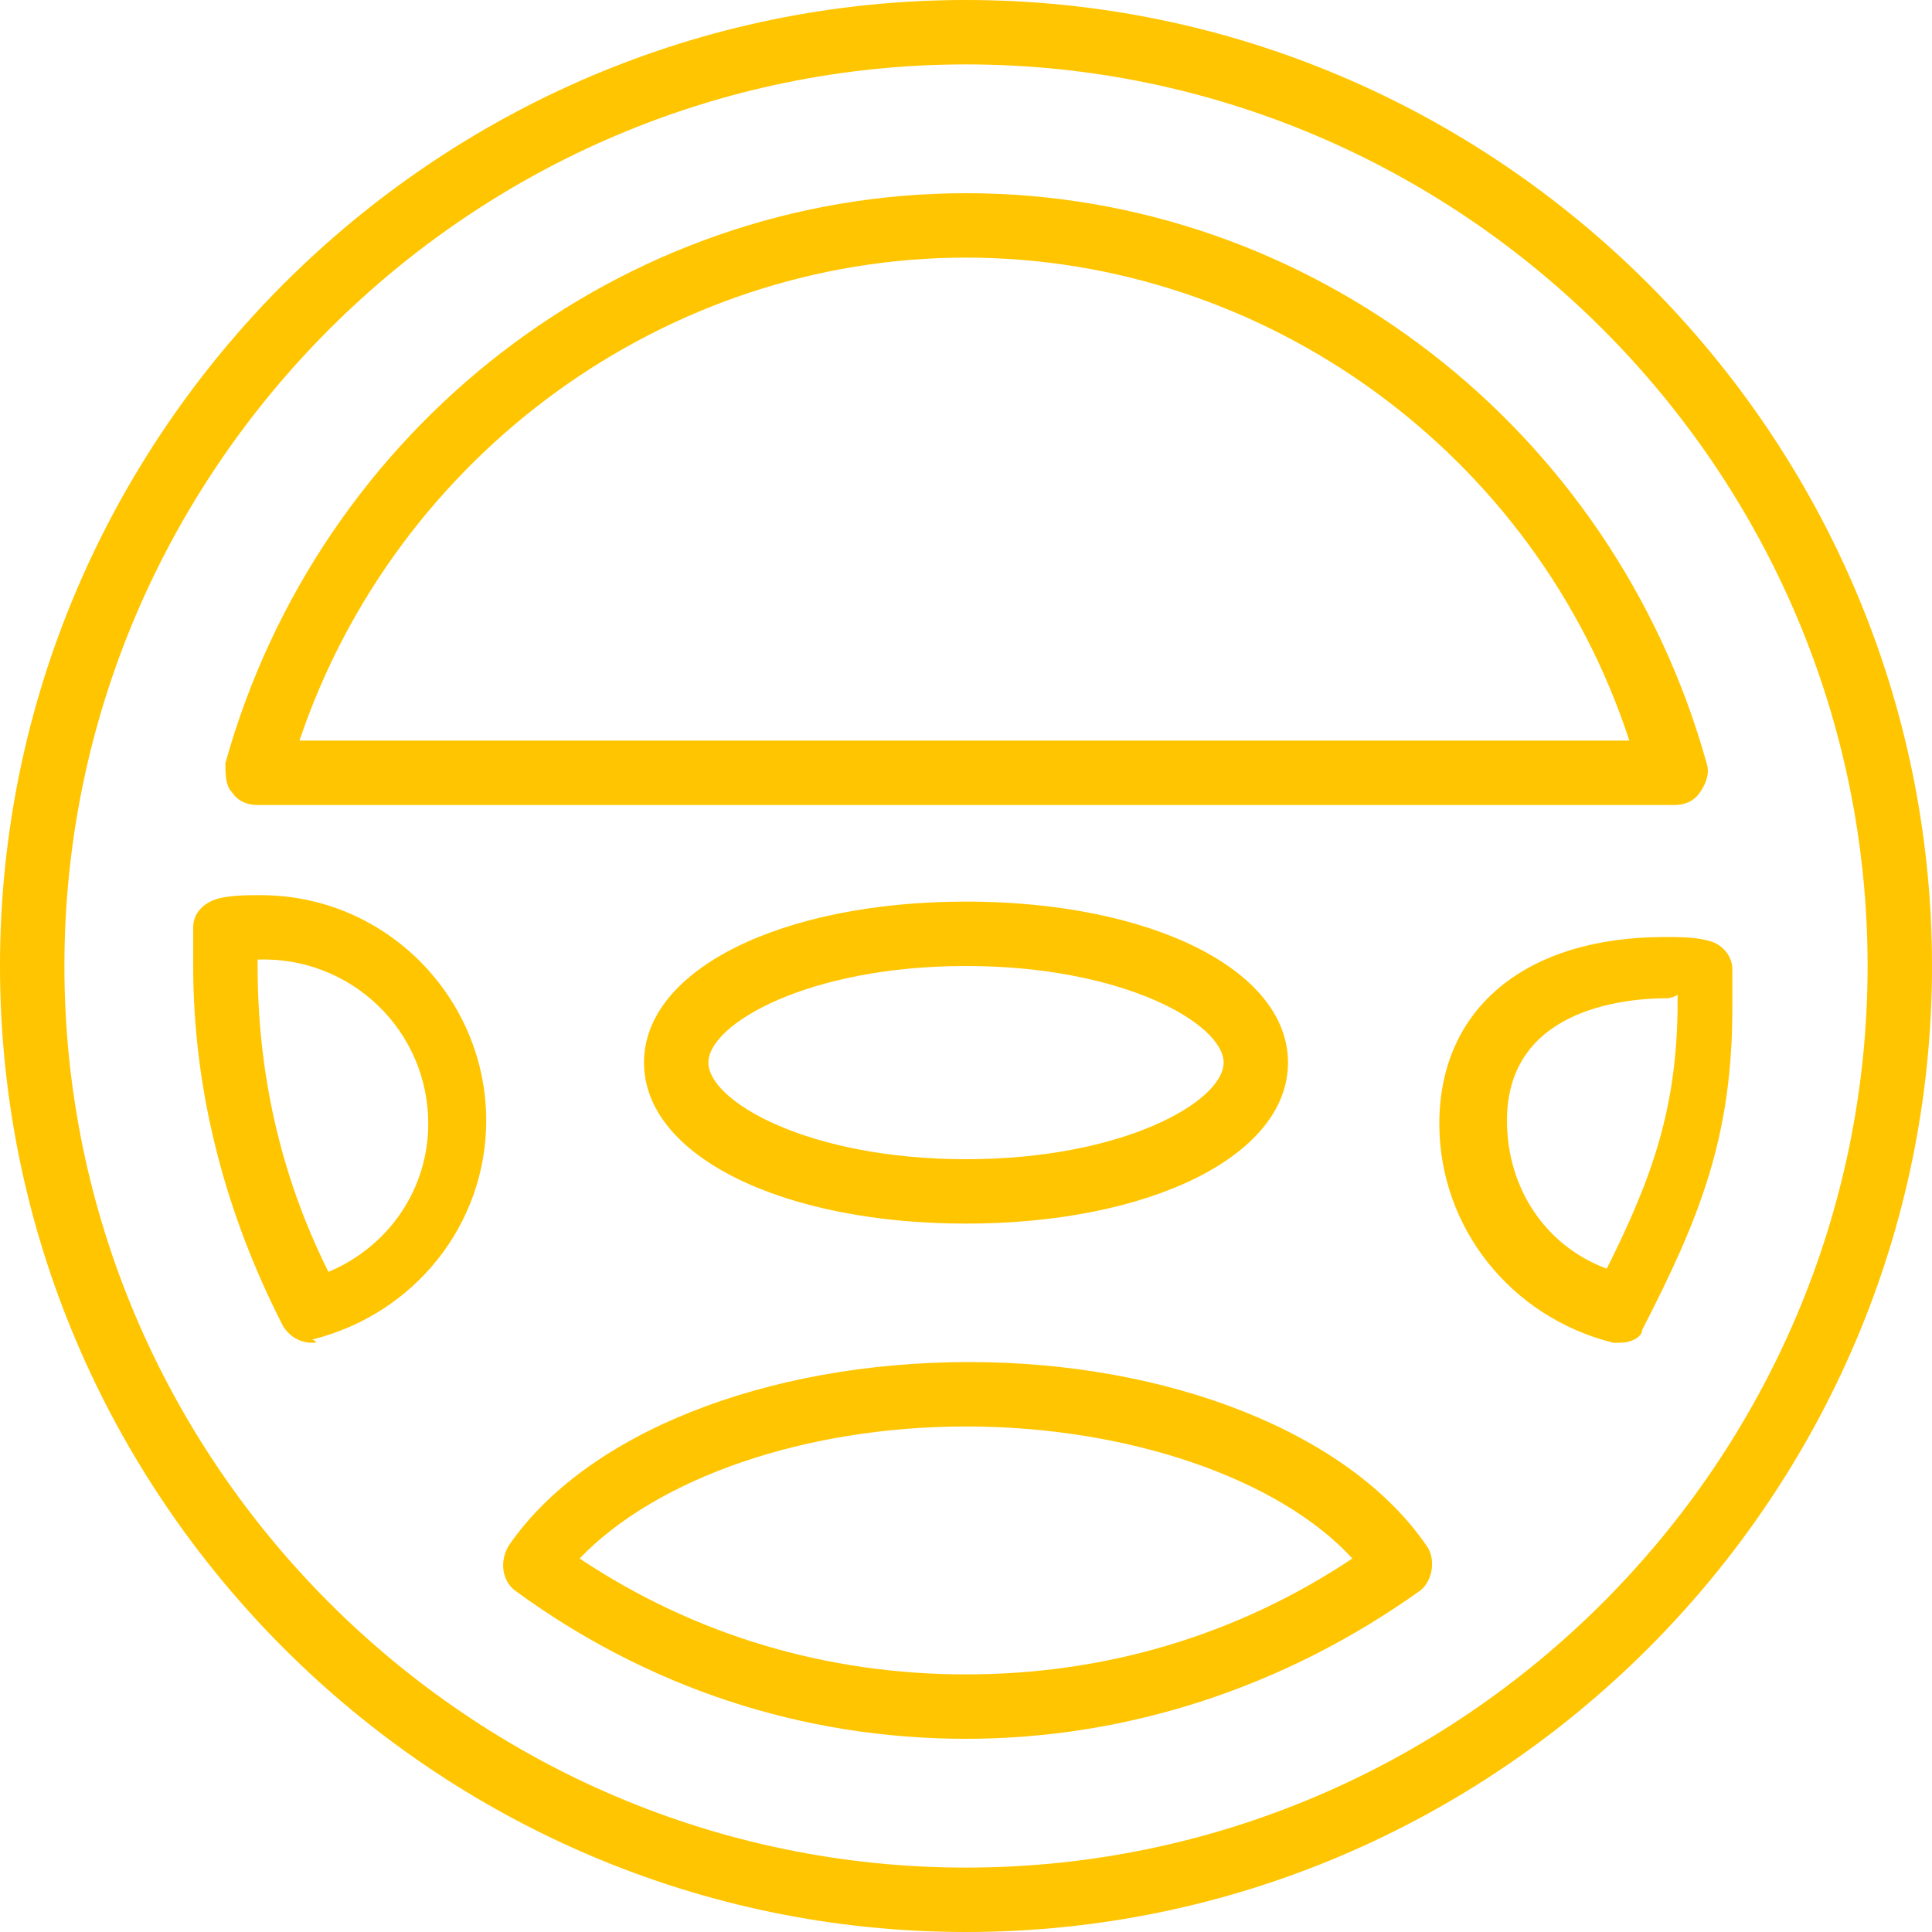<svg xmlns="http://www.w3.org/2000/svg" width="104" height="104" viewBox="0 0 104 104">
    <g fill="#FFC500" fill-rule="nonzero">
        <path d="M13.867 43.333h76.266c.52 0 1.04-.173 1.387-.693s.52-1.04.347-1.56C86.84 23.053 70.547 10.4 52 10.4c-18.547 0-34.84 12.653-39.867 30.68 0 .52 0 1.213.347 1.56.347.52.867.693 1.387.693zM52 13.867c16.12 0 30.68 10.573 35.707 26H16.12c5.2-15.427 19.76-26 35.88-26zM91.867 50.613c-.694-.173-1.56-.173-2.254-.173-7.453 0-12.133 3.813-12.133 10.053 0 5.547 3.813 10.4 9.36 11.787h.347c.693 0 1.213-.347 1.213-.693 3.12-6.067 4.853-10.4 4.853-17.334v-2.08c0-.693-.52-1.386-1.386-1.56zm-1.56 3.294c0 5.72-1.387 9.533-3.814 14.386C83.2 67.08 81.12 63.96 81.12 60.32c0-5.893 6.067-6.587 8.667-6.587 0 0 .173 0 .52-.173v.347zM52.173 73.32c-10.92 0-20.626 3.813-24.786 9.88-.52.867-.347 1.907.346 2.427C34.84 90.827 43.16 93.6 52 93.6c8.667 0 17.16-2.773 24.44-7.973.693-.52.867-1.734.347-2.427-4.16-6.067-13.867-9.88-24.614-9.88zM52 90.133c-7.453 0-14.56-2.08-20.8-6.24 4.16-4.333 12.133-7.106 20.8-7.106 8.667 0 16.813 2.773 20.8 7.106-6.24 4.16-13.347 6.24-20.8 6.24z"/>
        <path d="M52 0C23.4 0 0 23.4 0 52s23.4 52 52 52 52-23.4 52-52S80.6 0 52 0zm0 100.533c-26.693 0-48.533-21.84-48.533-48.533S25.307 3.467 52 3.467 100.533 25.307 100.533 52 78.693 100.533 52 100.533z"/>
        <path d="M14.04 48.187c-.693 0-1.56 0-2.253.173-.694.173-1.387.693-1.387 1.56V52c0 6.76 1.733 13.347 4.853 19.413.347.52.867.867 1.56.867.174 0 .347 0 0-.173 5.547-1.387 9.36-6.24 9.36-11.787 0-6.587-5.373-12.133-12.133-12.133zm3.64 20.28c-2.6-5.2-3.813-10.747-3.813-16.467v-.347c5.026-.173 9.186 3.814 9.186 8.84 0 3.467-2.08 6.587-5.373 7.974zM34.667 57.2c0 5.027 7.453 8.667 17.333 8.667 9.88 0 17.333-3.64 17.333-8.667 0-5.027-7.453-8.667-17.333-8.667-9.88 0-17.333 3.64-17.333 8.667zm31.2 0c0 2.08-5.374 5.2-13.867 5.2-8.493 0-13.867-3.12-13.867-5.2S43.507 52 52 52c8.493 0 13.867 3.12 13.867 5.2z"/>
    </g>
</svg>
